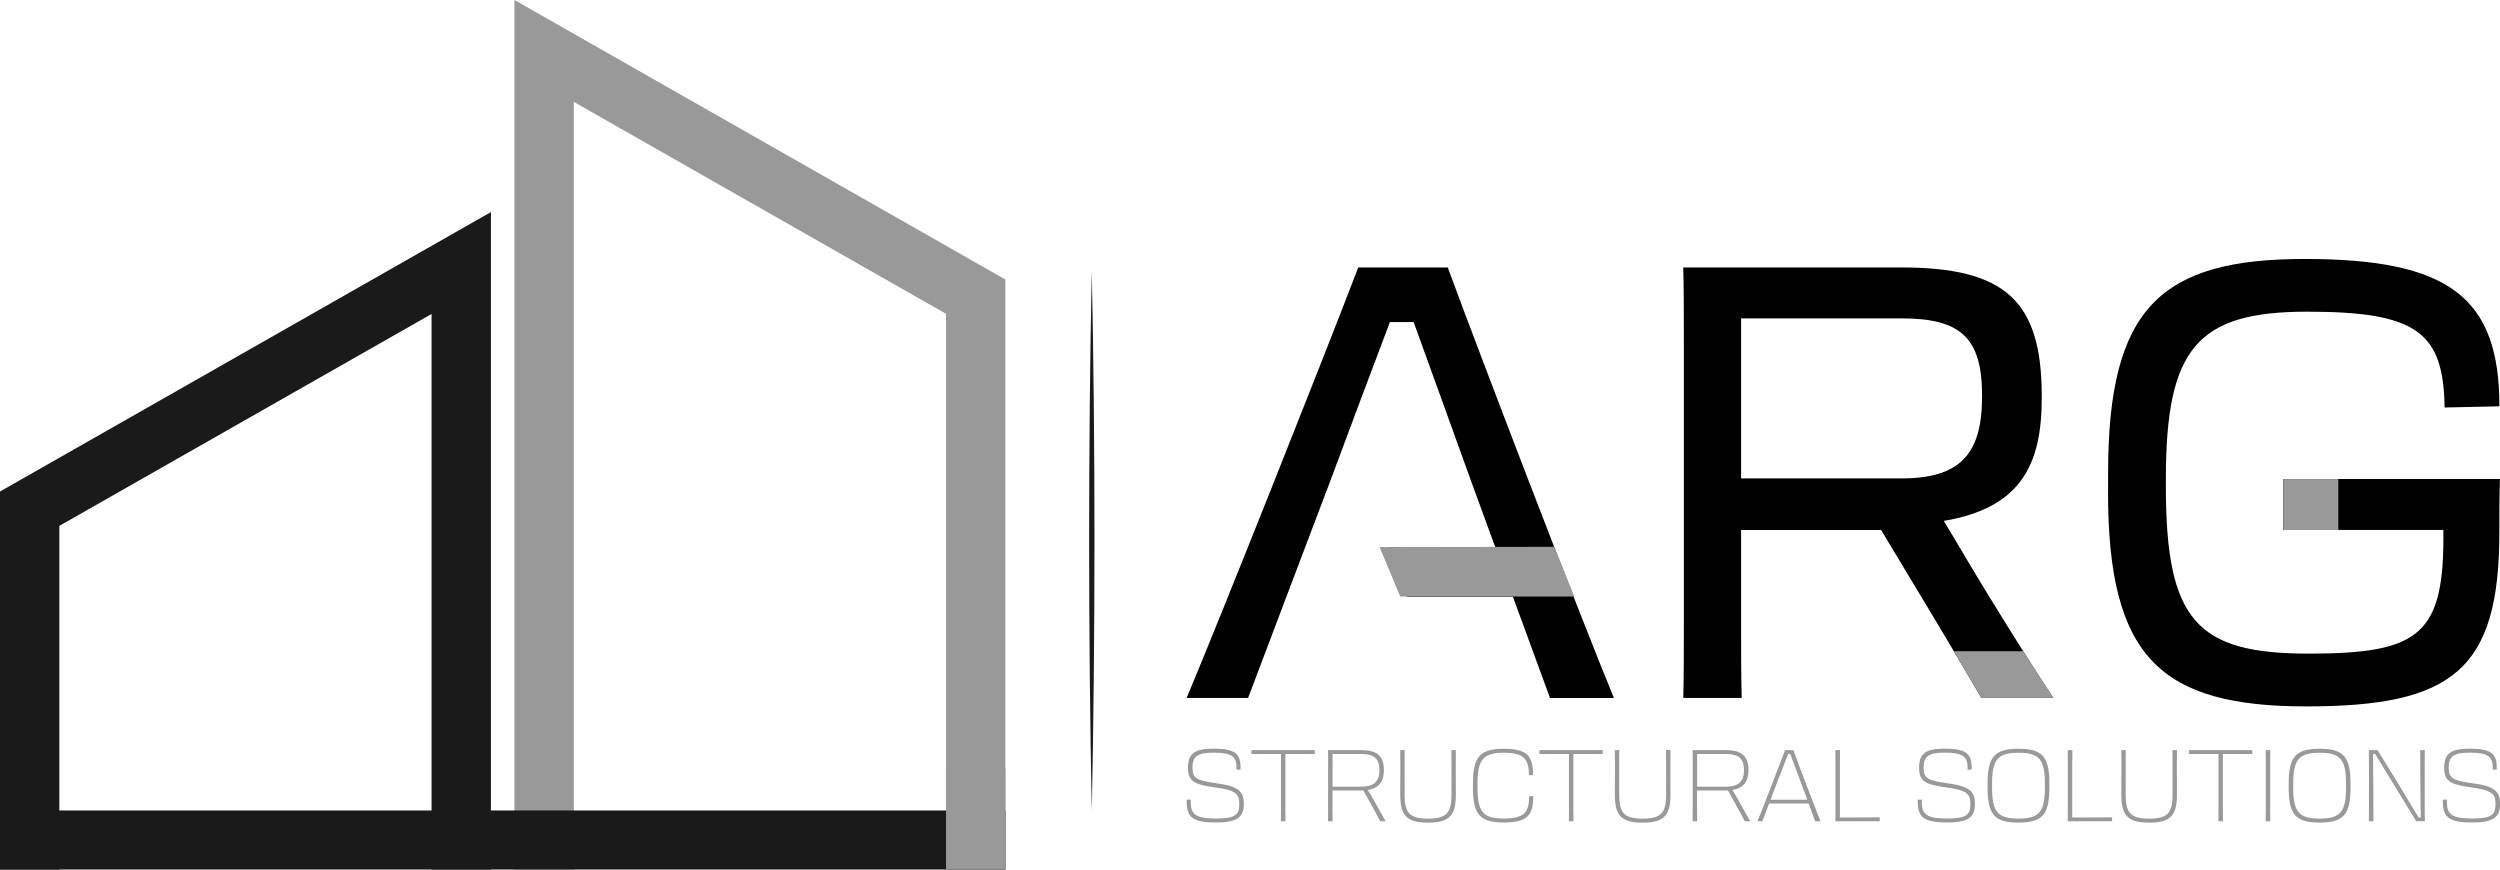 <?xml version="1.0" encoding="UTF-8"?>
<svg id="Layer_1" data-name="Layer 1" xmlns="http://www.w3.org/2000/svg" viewBox="0 0 460 160">
  <defs>
    <style>
      .cls-1 {
        fill: #1a1a1a;
      }

      .cls-2 {
        fill: #999;
      }
    </style>
  </defs>
  <polygon class="cls-1" points="0 160 10.92 160 10.92 96.76 79.41 57.77 79.41 160 90.33 160 90.33 39.02 0 90.44 0 160"/>
  <polygon class="cls-2" points="94.66 160 105.58 160 105.58 18.75 174.07 57.74 174.07 160 184.99 160 184.99 51.43 94.66 0 94.66 160"/>
  <rect class="cls-1" y="149.12" width="184.99" height="10.88"/>
  <rect class="cls-2" x="174.07" y="141.41" width="10.92" height="18.59"/>
  <path class="cls-1" d="M200.89,49.87c.66,31.89.65,67.36,0,99.27-.65-31.92-.66-67.37,0-99.27h0Z"/>
  <g>
    <g>
      <path d="M309.83,63.94c0-5.91,0-10.49-.11-14.73h40.09c19.04,0,25.87,6.02,25.87,23.65v.45c0,12.72-4.26,20.19-18.03,22.54,2.46,4.02,5.15,8.7,8.17,13.61,3.7,6.02,7.73,12.5,11.98,18.97h-13.21c-2.8-4.8-5.82-9.82-8.73-14.73l-9.74-16.18h-25.76v16.73c0,5.69,0,10.04.11,14.17h-10.75c.11-4.13.11-8.48.11-14.28v-50.2ZM320.36,58.58v29.45h29.45c10.75,0,14.89-4.35,14.89-15.06v-.22c0-10.82-4.14-14.17-14.89-14.17h-29.45Z"/>
      <path d="M387.89,90.6v-3.57c0-30.35,9.63-39.38,36.17-39.38s35.83,7.03,35.83,27.11l-10.08.22c-.22-13.83-5.04-17.63-25.31-17.63s-25.98,6.81-25.98,30.79v1.34c0,24.77,5.71,30.79,26.31,30.79s24.97-3.57,24.75-22.76h-29.45v-9.37h39.86c-.11,3.57-.11,6.69-.11,9.82,0,25.33-8.62,32.02-35.5,32.02s-36.5-9.04-36.5-39.38Z"/>
      <path d="M266.38,49.21h-16.46c-6.05,15.84-25.2,64.04-31.58,79.21h11.31l7.05-18.63h0l6.29-16.59,1.66-4.38c3.92-10.49,7.95-21.31,11.09-29.56h4.37c3.02,8.26,6.83,18.97,10.64,29.45l4.37,11.94h-19.6l3.33,9.15h19.52l6.83,18.63h11.76c-6.27-15.17-24.75-63.37-30.57-79.21Z"/>
      <polygon class="cls-2" points="253.83 100.66 257.65 109.76 289.67 109.76 285.97 100.61 253.83 100.66"/>
      <polygon class="cls-2" points="359.5 119.82 372.26 119.82 377.8 128.42 364.59 128.42 359.5 119.82"/>
      <rect class="cls-2" x="420.14" y="88.15" width="10.11" height="9.37"/>
    </g>
    <g>
      <path class="cls-2" d="M218.34,147.66v-.52l.76-.02v.53c0,2.25,1,2.96,4.68,2.96s4.25-.79,4.25-2.69-.7-2.52-4.47-3.04c-3.97-.53-4.97-1.2-4.97-3.65s1.09-3.48,4.66-3.48c3.92,0,5.01.88,5.01,3.46v.39l-.74.02v-.4c0-2.08-.96-2.73-4.29-2.73-2.96,0-3.81.77-3.81,2.74s.8,2.39,4.27,2.87c4.34.59,5.18,1.58,5.18,3.81s-.91,3.43-5.08,3.43-5.43-.88-5.43-3.7Z"/>
      <path class="cls-2" d="M235.69,138.73h-1.83c-.94,0-1.9,0-3.59.02v-.72h11.65v.72c-1.28-.02-2.09-.02-3.03-.02h-2.38v10.02c0,.94,0,1.66.02,2.36h-.85c.02-.7.02-1.4.02-2.36v-10.02Z"/>
      <path class="cls-2" d="M244.38,140.48c0-.99,0-1.75-.02-2.45h6.23c2.72,0,4.05,1.03,4.05,3.67v.07c0,2.01-.92,3.28-2.96,3.57.39.61.89,1.49,1.42,2.47.57,1.05,1.24,2.21,1.87,3.3h-1.02c-.44-.85-.94-1.8-1.46-2.73l-1.63-2.93h-5.68v3.3c0,.94,0,1.68.02,2.36h-.85c.02-.68.02-1.4.02-2.36v-8.27ZM245.19,138.73v6.02h5.31c2.16,0,3.31-.85,3.31-2.98v-.07c0-2.15-1.04-2.96-3.22-2.96h-5.4Z"/>
      <path class="cls-2" d="M267.86,140.5v1.38c0,1.03.02,2.23.02,4.31,0,3.79-1.13,5.18-5.12,5.18s-5.12-1.38-5.12-5.18c0-2.04.02-3.28.02-4.31v-1.36c0-1.03,0-1.84-.02-2.49h.83c-.04.7-.02,1.53-.02,2.45v5.71c0,3.3.81,4.44,4.31,4.44s4.31-1.14,4.31-4.44v-5.67c0-.94,0-1.77-.02-2.49h.83c-.02.64-.02,1.45-.02,2.47Z"/>
      <path class="cls-2" d="M271.02,144.86v-.59c0-4.95,1.22-6.5,5.66-6.5s5.4,1.42,5.4,4.84l-.76.02c0-3-.91-4.13-4.64-4.13s-4.82,1.22-4.82,5.76v.59c0,4.57,1.05,5.76,4.82,5.76s4.68-1.12,4.68-4.13l.76.02c0,3.43-1,4.84-5.44,4.84s-5.66-1.53-5.66-6.5Z"/>
      <path class="cls-2" d="M288.68,138.73h-1.83c-.94,0-1.9,0-3.59.02v-.72h11.65v.72c-1.28-.02-2.09-.02-3.03-.02h-2.38v10.02c0,.94,0,1.66.02,2.36h-.85c.02-.7.02-1.4.02-2.36v-10.02Z"/>
      <path class="cls-2" d="M307.35,140.5v1.38c0,1.03.02,2.23.02,4.31,0,3.79-1.13,5.18-5.12,5.18s-5.12-1.38-5.12-5.18c0-2.04.02-3.28.02-4.31v-1.36c0-1.03,0-1.84-.02-2.49h.83c-.04.7-.02,1.53-.02,2.45v5.71c0,3.3.81,4.44,4.31,4.44s4.31-1.14,4.31-4.44v-5.67c0-.94,0-1.77-.02-2.49h.83c-.02.64-.02,1.45-.02,2.47Z"/>
      <path class="cls-2" d="M311.46,140.48c0-.99,0-1.75-.02-2.45h6.23c2.72,0,4.05,1.03,4.05,3.67v.07c0,2.01-.92,3.28-2.96,3.57.39.61.89,1.49,1.42,2.47.57,1.05,1.24,2.21,1.87,3.3h-1.02c-.44-.85-.94-1.8-1.46-2.73l-1.63-2.93h-5.68v3.3c0,.94,0,1.68.02,2.36h-.85c.02-.68.02-1.4.02-2.36v-8.27ZM312.27,138.73v6.02h5.31c2.16,0,3.31-.85,3.31-2.98v-.07c0-2.15-1.04-2.96-3.22-2.96h-5.4Z"/>
      <path class="cls-2" d="M329.98,138.03c.94,2.62,3.99,10.57,4.99,13.08h-.98l-1.2-3.26h-7.28l-1.24,3.26h-.89c1.02-2.5,4.07-10.46,5.07-13.08h1.53ZM325.79,147.15h6.75l-1.5-4.05c-.63-1.71-1.26-3.33-1.65-4.38h-.37c-.43,1.09-1.05,2.69-1.72,4.44l-1.52,4Z"/>
      <path class="cls-2" d="M337.71,151.11c.02-.68.02-1.42.02-2.36v-8.18c0-1.03,0-1.8-.02-2.54h.85c-.02.74-.02,1.49-.02,2.54v9.84h3.12c1.85,0,2.75,0,4.21-.02v.72h-8.17Z"/>
      <path class="cls-2" d="M352.86,147.66v-.52l.76-.02v.53c0,2.25,1,2.96,4.68,2.96s4.25-.79,4.25-2.69-.7-2.52-4.47-3.04c-3.97-.53-4.97-1.2-4.97-3.65s1.09-3.48,4.66-3.48c3.92,0,5.01.88,5.01,3.46v.39l-.74.02v-.4c0-2.08-.96-2.73-4.29-2.73-2.96,0-3.81.77-3.81,2.74s.8,2.39,4.27,2.87c4.34.59,5.18,1.58,5.18,3.81s-.91,3.43-5.08,3.43-5.43-.88-5.43-3.7Z"/>
      <path class="cls-2" d="M365.71,144.86v-.59c0-4.97,1.22-6.5,5.69-6.5s5.69,1.53,5.69,6.5v.59c0,4.97-1.22,6.5-5.69,6.5s-5.69-1.53-5.69-6.5ZM376.26,144.86v-.59c0-4.57-1.05-5.76-4.86-5.76s-4.86,1.22-4.86,5.76v.59c0,4.57,1.05,5.76,4.86,5.76s4.86-1.2,4.86-5.76Z"/>
      <path class="cls-2" d="M380.46,151.11c.02-.68.02-1.42.02-2.36v-8.18c0-1.03,0-1.8-.02-2.54h.85c-.02.74-.02,1.49-.02,2.54v9.84h3.12c1.85,0,2.75,0,4.21-.02v.72h-8.17Z"/>
      <path class="cls-2" d="M400.54,140.5v1.38c0,1.03.02,2.23.02,4.31,0,3.79-1.13,5.18-5.12,5.18s-5.12-1.38-5.12-5.18c0-2.04.02-3.28.02-4.31v-1.36c0-1.03,0-1.84-.02-2.49h.83c-.04.7-.02,1.53-.02,2.45v5.71c0,3.3.81,4.44,4.31,4.44s4.31-1.14,4.31-4.44v-5.67c0-.94,0-1.77-.02-2.49h.83c-.02.64-.02,1.45-.02,2.47Z"/>
      <path class="cls-2" d="M408.19,138.73h-1.83c-.94,0-1.9,0-3.59.02v-.72h11.65v.72c-1.28-.02-2.09-.02-3.03-.02h-2.38v10.02c0,.94,0,1.66.02,2.36h-.85c.02-.7.02-1.4.02-2.36v-10.02Z"/>
      <path class="cls-2" d="M416.9,140.48c0-.99,0-1.73-.02-2.45h.85c-.02.74-.02,1.47-.02,2.51v8.21c0,.94,0,1.68.02,2.36h-.85c.02-.68.02-1.4.02-2.36v-8.27Z"/>
      <path class="cls-2" d="M421.12,144.86v-.59c0-4.97,1.22-6.5,5.69-6.5s5.69,1.53,5.69,6.5v.59c0,4.97-1.22,6.5-5.69,6.5s-5.69-1.53-5.69-6.5ZM431.67,144.86v-.59c0-4.57-1.05-5.76-4.86-5.76s-4.86,1.22-4.86,5.76v.59c0,4.57,1.05,5.76,4.86,5.76s4.86-1.2,4.86-5.76Z"/>
      <path class="cls-2" d="M435.89,148.71v-8.1c0-1.07,0-1.82-.02-2.58h1.61l4.14,6.74c1.31,2.15,2.59,4.29,3.4,5.65h.41c-.04-1.57-.09-5.1-.09-6.96,0-1.47,0-3.98-.02-5.43h.85c-.02.72-.02,1.45-.02,2.47v8.21c0,.98,0,1.69.02,2.39h-1.59l-4.31-7.05c-1.24-2.01-2.44-4-3.25-5.34h-.39c0,1.53.07,4.14.07,7.15,0,1.29,0,3.79.02,5.25h-.85c.02-.7.02-1.42.02-2.39Z"/>
      <path class="cls-2" d="M449.48,147.66v-.52l.76-.02v.53c0,2.25,1,2.96,4.68,2.96s4.25-.79,4.25-2.69-.7-2.52-4.47-3.04c-3.97-.53-4.97-1.2-4.97-3.65s1.09-3.48,4.66-3.48c3.92,0,5.01.88,5.01,3.46v.39l-.74.02v-.4c0-2.08-.96-2.73-4.29-2.73-2.96,0-3.81.77-3.81,2.74s.8,2.39,4.27,2.87c4.34.59,5.18,1.58,5.18,3.81s-.91,3.43-5.08,3.43-5.43-.88-5.43-3.7Z"/>
    </g>
  </g>
</svg>
